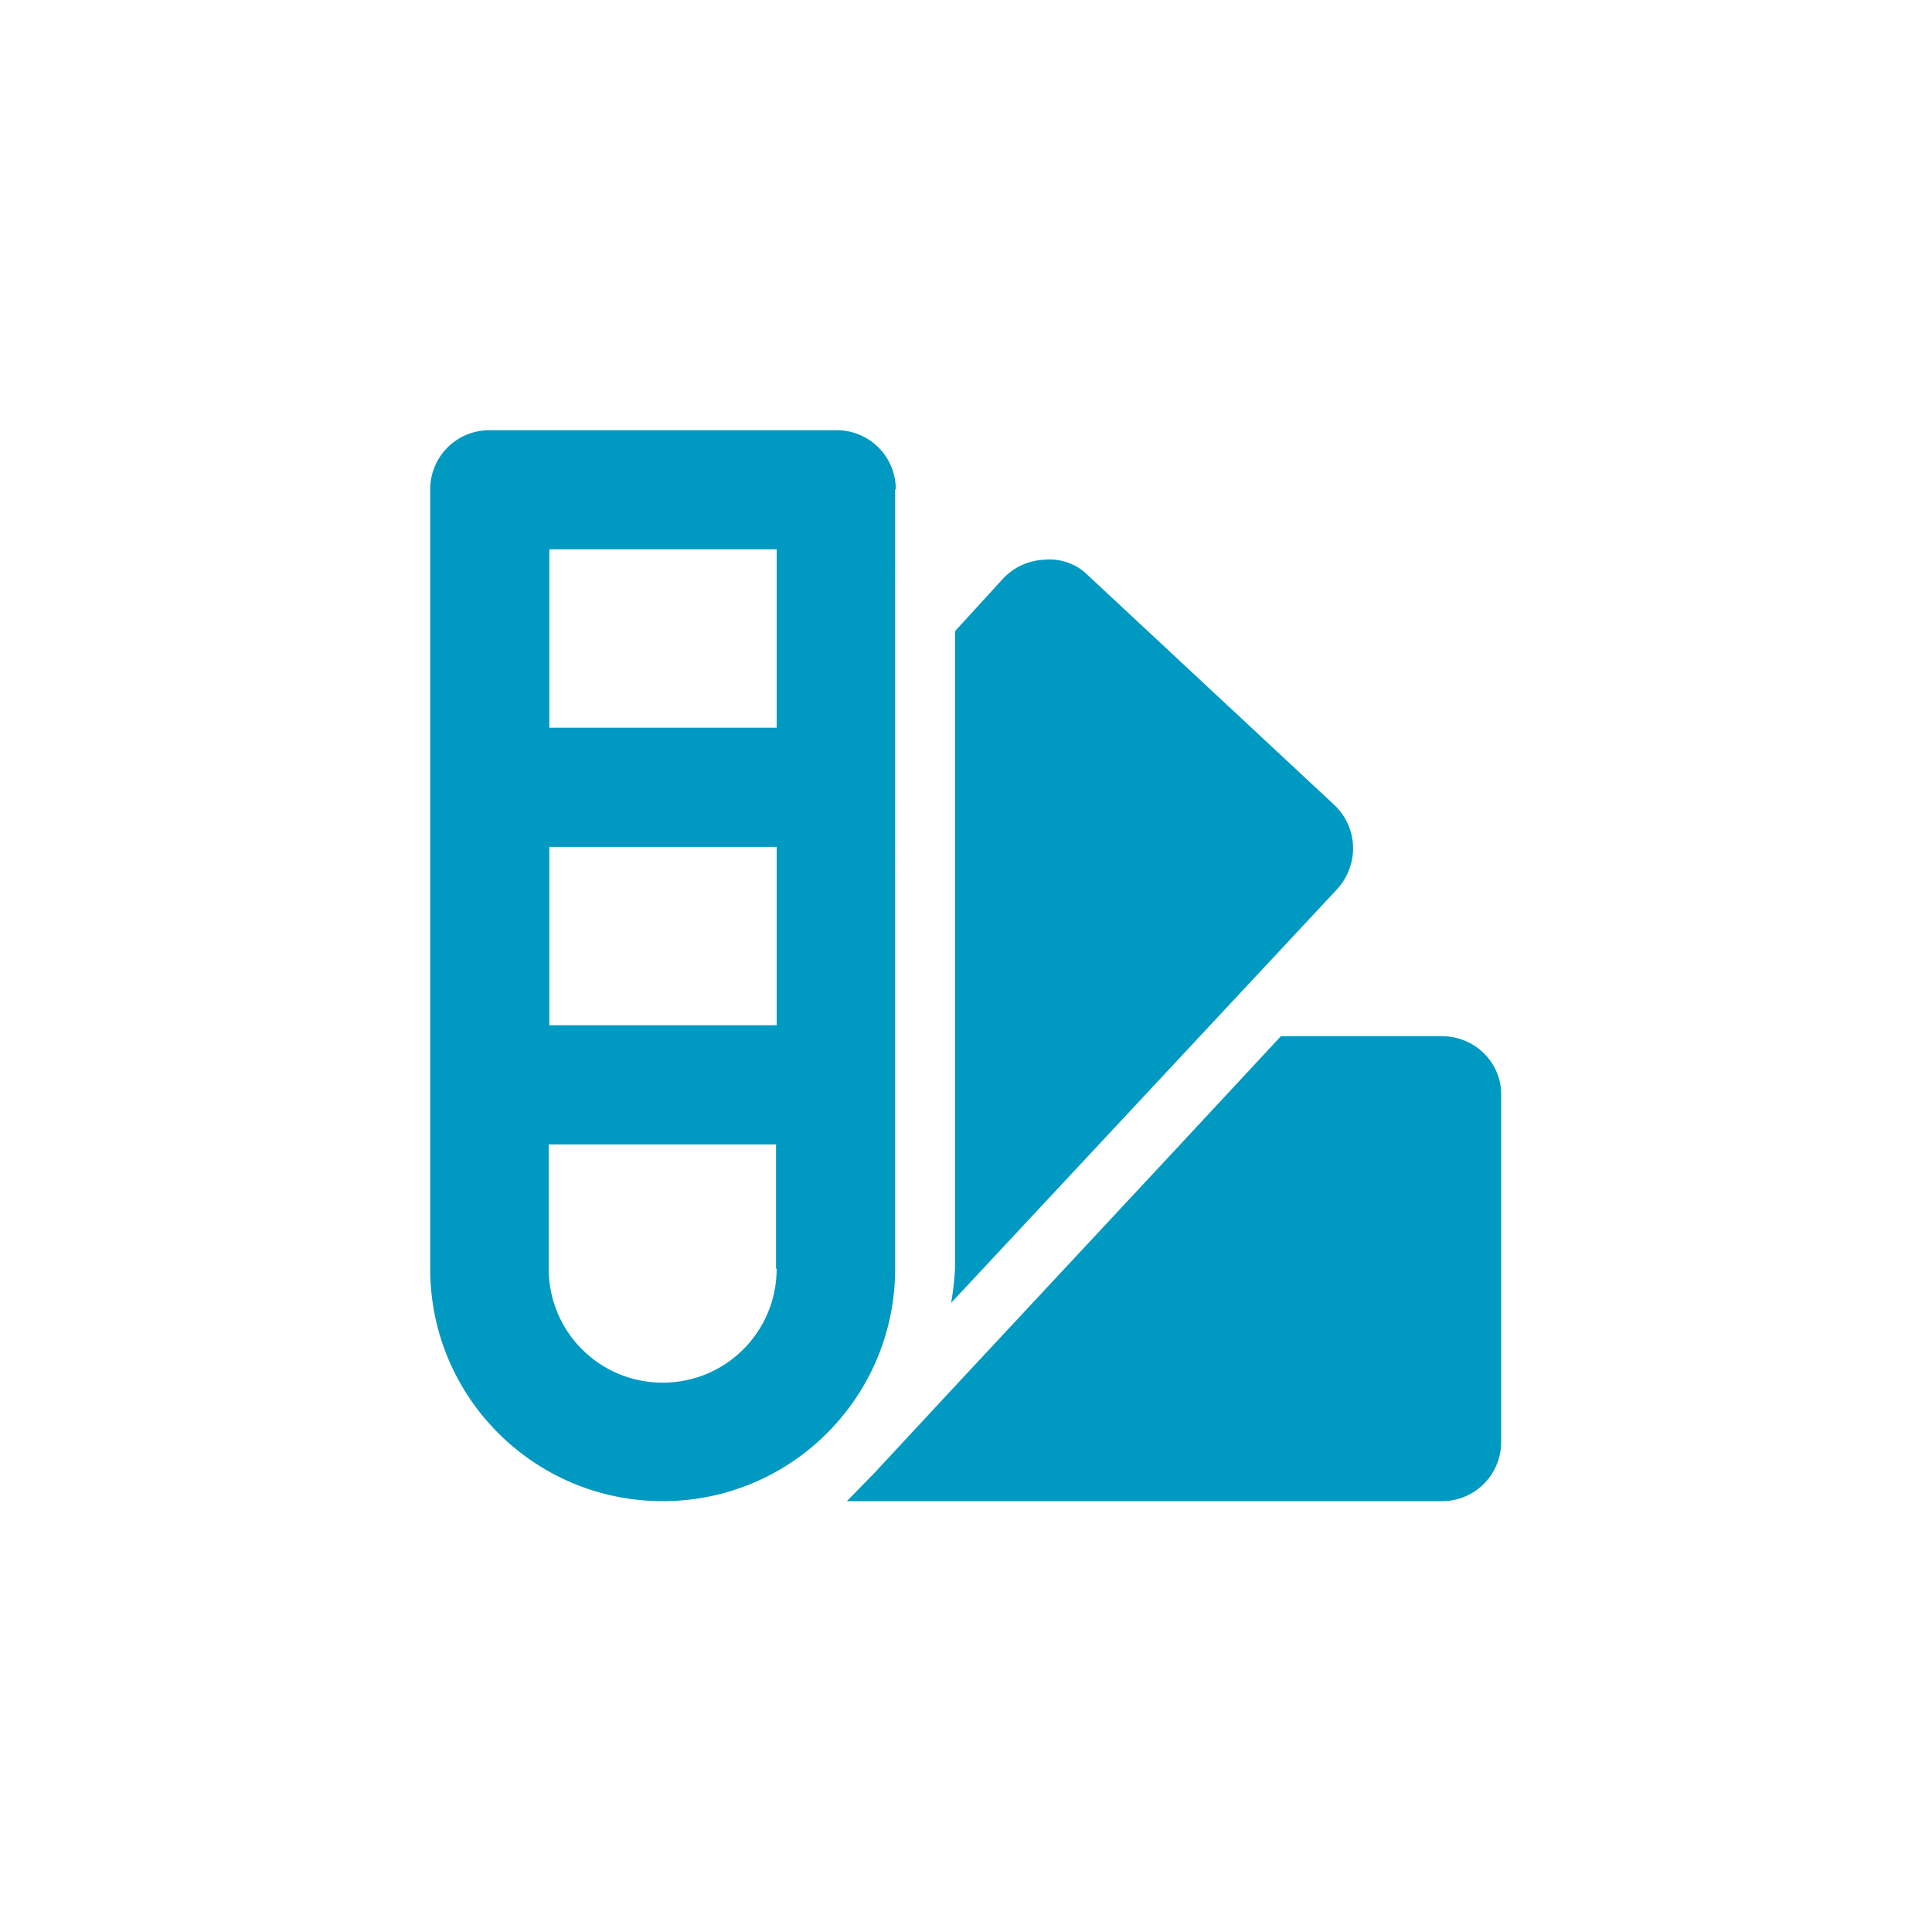 <?xml version="1.0" encoding="utf-8"?>
<!-- Generator: Adobe Illustrator 26.0.1, SVG Export Plug-In . SVG Version: 6.00 Build 0)  -->
<svg version="1.1" id="Livello_1" xmlns="http://www.w3.org/2000/svg" xmlns:xlink="http://www.w3.org/1999/xlink" x="0px" y="0px"
	 viewBox="0 0 30 30" enable-background="new 0 0 30 30" xml:space="preserve">
<g id="Layer_2_00000088854559035508755350000016963694325920365479_" transform="translate(0.207 0.208)">
	<g id="pantone" transform="translate(-0.207 -0.208)">
		<rect id="Rectangle_227" x="3.85" y="3.85" fill="#0099C2" fill-opacity="0" width="22.3" height="22.3"/>
		<path id="Path_426" fill="#0099C2" d="M22.39,16.09h-2.5l-1.72,1.85l-3.29,3.53l-1.3,1.4l-0.43,0.44h9.24
			c0.51,0,0.92-0.41,0.92-0.92v-5.38C23.32,16.5,22.9,16.09,22.39,16.09L22.39,16.09z M20.72,12.5l-3.83-3.57
			c-0.17-0.17-0.41-0.26-0.66-0.24c-0.25,0.01-0.48,0.11-0.65,0.29L14.83,9.8v9.9c-0.01,0.18-0.03,0.35-0.06,0.53l5.99-6.42
			C21.11,13.43,21.09,12.85,20.72,12.5L20.72,12.5z M13.91,7.6c0-0.51-0.41-0.92-0.92-0.92c0,0,0,0,0,0H7.6
			c-0.51,0-0.92,0.41-0.92,0.92l0,0v12.1c0,2,1.62,3.61,3.61,3.61c2,0,3.61-1.62,3.61-3.61V7.6z M12.06,19.7
			c0,0.98-0.79,1.77-1.77,1.77c-0.98,0-1.77-0.79-1.77-1.77c0,0,0,0,0,0v-1.93h3.53V19.7z M12.06,15.92H8.53v-2.77h3.53V15.92z
			 M12.06,11.3H8.53V8.53h3.53V11.3z"/>
	</g>
</g>
</svg>

